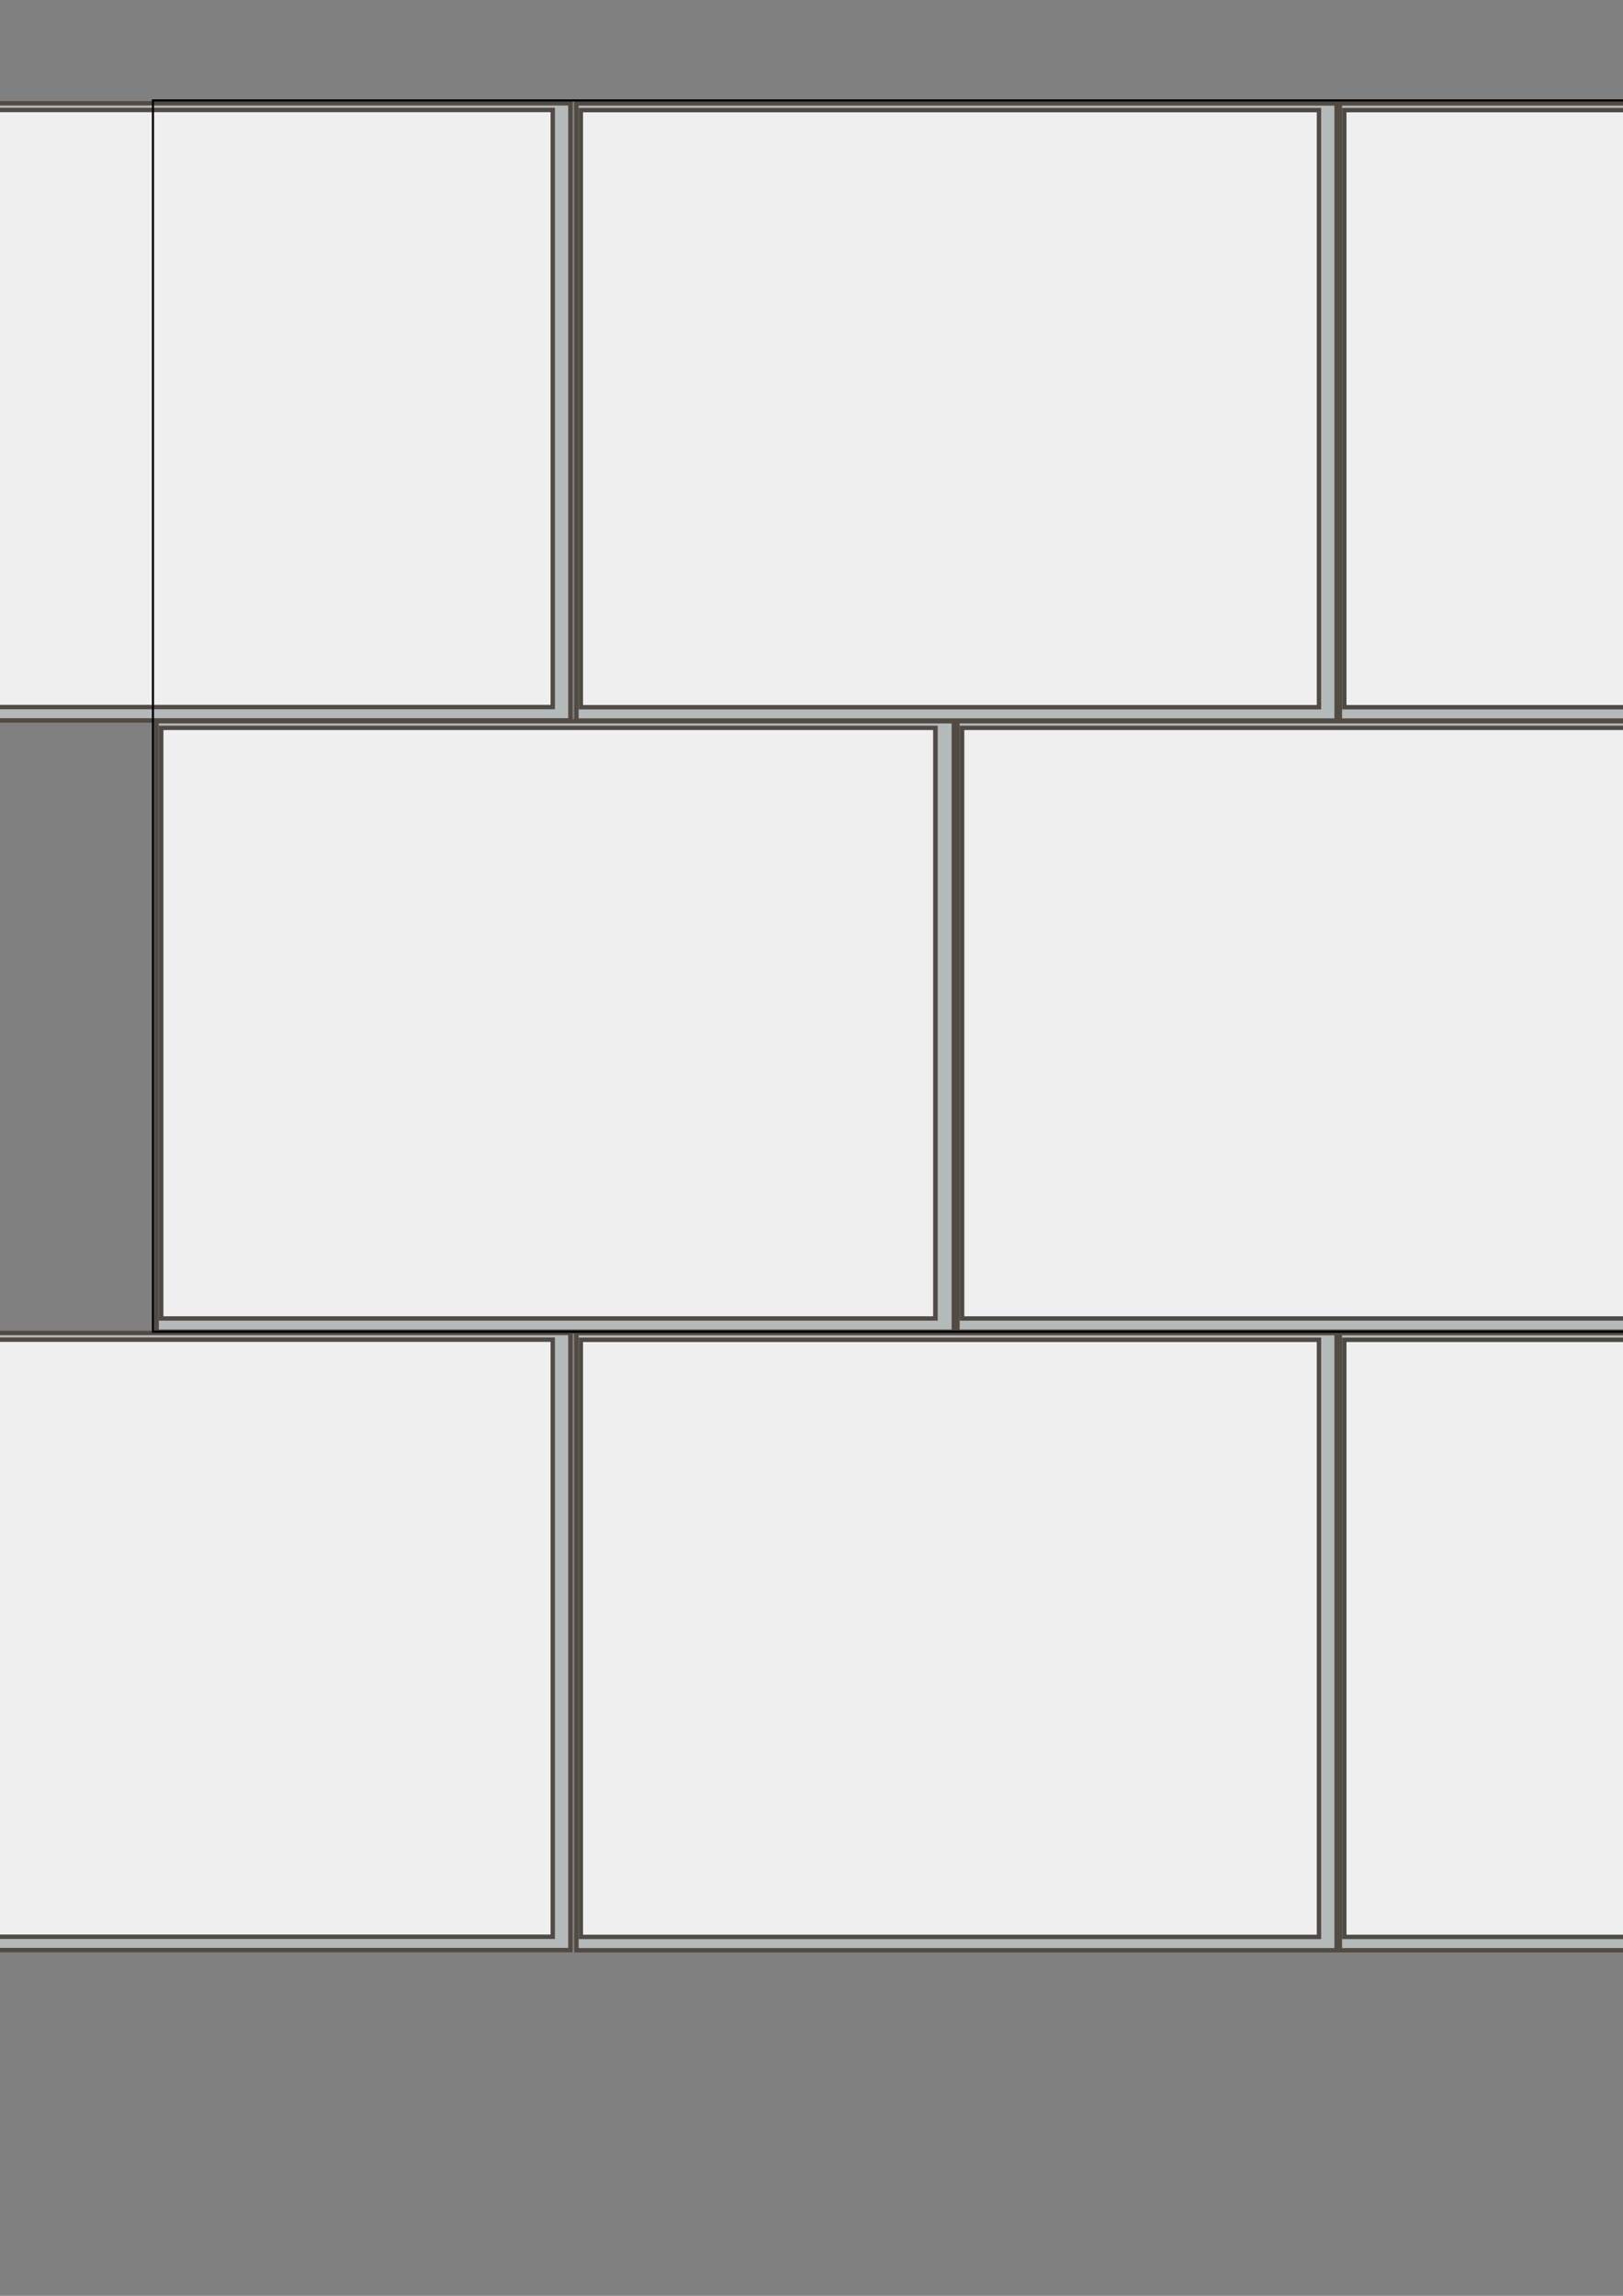 <?xml version="1.0" encoding="UTF-8" standalone="no"?>
<!-- Created with Inkscape (http://www.inkscape.org/) -->

<svg
   xmlns:dc="http://purl.org/dc/elements/1.1/"
   xmlns:cc="http://creativecommons.org/ns#"
   xmlns:rdf="http://www.w3.org/1999/02/22-rdf-syntax-ns#"
   xmlns:svg="http://www.w3.org/2000/svg"
   xmlns="http://www.w3.org/2000/svg"
   xmlns:xlink="http://www.w3.org/1999/xlink"
   xmlns:sodipodi="http://sodipodi.sourceforge.net/DTD/sodipodi-0.dtd"
   xmlns:inkscape="http://www.inkscape.org/namespaces/inkscape"
   width="744.094"
   height="1052.362"
   id="svg4257"
   version="1.1"
   inkscape:version="0.48.2 r9819"
   sodipodi:docname="New document 15">
  <rect width="100%" height="100%" fill="#808080" stroke="none"/>
  <defs
     id="defs4259">
    <linearGradient
       inkscape:collect="always"
       id="linearGradient5103">
      <stop
         style="stop-color:#ffffff;stop-opacity:1;"
         offset="0"
         id="stop5105" />
      <stop
         style="stop-color:#ffffff;stop-opacity:0;"
         offset="1"
         id="stop5107" />
    </linearGradient>
    <inkscape:perspective
       sodipodi:type="inkscape:persp3d"
       inkscape:vp_x="238.396 : 543.35368 : 1"
       inkscape:vp_y="0 : 1000 : 0"
       inkscape:vp_z="744.09448 : 526.18109 : 1"
       inkscape:persp3d-origin="372.04724 : 350.78739 : 1"
       id="perspective4267" />
    <linearGradient
       inkscape:collect="always"
       xlink:href="#linearGradient5103"
       id="linearGradient5109"
       x1="-72.731"
       y1="55.342"
       x2="238.396"
       y2="182.621"
       gradientUnits="userSpaceOnUse" />
  </defs>
  <sodipodi:namedview
     id="base"
     pagecolor="#ffffff"
     bordercolor="#666666"
     borderopacity="1.0"
     inkscape:pageopacity="0.0"
     inkscape:pageshadow="2"
     inkscape:zoom="0.49497475"
     inkscape:cx="565.75494"
     inkscape:cy="688.60671"
     inkscape:document-units="px"
     inkscape:current-layer="layer1"
     showgrid="false"
     inkscape:window-width="1368"
     inkscape:window-height="750"
     inkscape:window-x="35"
     inkscape:window-y="26"
     inkscape:window-maximized="0" />
  <g
     inkscape:label="Layer 1"
     inkscape:groupmode="layer"
     id="layer1">
    <g
       id="g4901-6"
       transform="matrix(1,0,0,1.011,20.582,-10.399)">
      <rect
         y="614.714"
         x="243.699"
         height="279.812"
         width="348.503"
         id="rect4265-7-2"
         style="fill:#b4b9b9;fill-opacity:1;stroke:#514b43;stroke-width:2;stroke-miterlimit:4;stroke-opacity:1;stroke-dasharray:none" />
      <rect
         y="617.744"
         x="245.72"
         height="270.721"
         width="338.401"
         id="rect4297-6-3"
         style="fill:#f0efef;fill-opacity:1;stroke:#504b44;stroke-width:2;stroke-miterlimit:4;stroke-opacity:1;stroke-dasharray:none" />
    </g>
    <g
       id="g4905-3"
       transform="matrix(1,0,0,1.011,20.582,-9.888)">
      <rect
         y="614.208"
         x="593.717"
         height="279.812"
         width="348.503"
         id="rect4265-8-5-5"
         style="fill:#b4b9b9;fill-opacity:1;stroke:#534b41;stroke-width:2;stroke-miterlimit:4;stroke-opacity:1;stroke-dasharray:none" />
      <rect
         y="617.239"
         x="595.737"
         height="270.721"
         width="338.401"
         id="rect4297-0-1-1"
         style="fill:#f0efef;fill-opacity:1;stroke:#4e4a46;stroke-width:2;stroke-miterlimit:4;stroke-opacity:1;stroke-dasharray:none" />
    </g>
    <g
       transform="matrix(1,0,0,1.011,-193.065,275.234)"
       id="g4873-0-5">
      <rect
         y="332.123"
         x="106.066"
         height="279.812"
         width="348.503"
         id="rect4265-2-2"
         style="fill:#b4b9b9;fill-opacity:1;stroke:#514b43;stroke-width:2;stroke-miterlimit:4;stroke-opacity:1;stroke-dasharray:none" />
      <rect
         y="335.154"
         x="108.086"
         height="270.721"
         width="338.401"
         id="rect4297-1-8"
         style="fill:#f0efef;fill-opacity:1;stroke:#504b44;stroke-width:2;stroke-miterlimit:4;stroke-opacity:1;stroke-dasharray:none" />
    </g>
    <g
       id="g5117">
      <g
         transform="matrix(1.049,0,0,1,-39.504,-1.515)"
         id="g4873">
        <rect
           style="fill:#b4b9b9;fill-opacity:1;stroke:#514b43;stroke-width:2;stroke-miterlimit:4;stroke-opacity:1;stroke-dasharray:none"
           id="rect4265"
           width="348.503"
           height="279.812"
           x="106.066"
           y="332.123" />
        <rect
           style="fill:#f0efef;fill-opacity:1;stroke:#504b44;stroke-width:2;stroke-miterlimit:4;stroke-opacity:1;stroke-dasharray:none"
           id="rect4297"
           width="338.401"
           height="270.721"
           x="108.086"
           y="335.154" />
      </g>
      <g
         transform="matrix(1.049,0,0,1,-39.504,-1.01)"
         id="g4909">
        <rect
           style="fill:#b4b9b9;fill-opacity:1;stroke:#534b41;stroke-width:2;stroke-miterlimit:4;stroke-opacity:1;stroke-dasharray:none"
           id="rect4265-8"
           width="348.503"
           height="279.812"
           x="456.084"
           y="331.618" />
        <rect
           style="fill:#f0efef;fill-opacity:1;stroke:#4e4a46;stroke-width:2;stroke-miterlimit:4;stroke-opacity:1;stroke-dasharray:none"
           id="rect4297-0"
           width="338.401"
           height="270.721"
           x="458.104"
           y="334.649" />
      </g>
      <g
         transform="matrix(1,0,0,1.011,20.582,-574.064)"
         id="g4901-63">
        <rect
           style="fill:#b4b9b9;fill-opacity:1;stroke:#514b43;stroke-width:2;stroke-miterlimit:4;stroke-opacity:1;stroke-dasharray:none"
           id="rect4265-7-8"
           width="348.503"
           height="279.812"
           x="243.699"
           y="614.714" />
        <rect
           style="fill:#f0efef;fill-opacity:1;stroke:#504b44;stroke-width:2;stroke-miterlimit:4;stroke-opacity:1;stroke-dasharray:none"
           id="rect4297-6-6"
           width="338.401"
           height="270.721"
           x="245.72"
           y="617.744" />
      </g>
      <g
         transform="matrix(1,0,0,1.011,20.582,-573.553)"
         id="g4905-0">
        <rect
           style="fill:#b4b9b9;fill-opacity:1;stroke:#534b41;stroke-width:2;stroke-miterlimit:4;stroke-opacity:1;stroke-dasharray:none"
           id="rect4265-8-5-2"
           width="348.503"
           height="279.812"
           x="593.717"
           y="614.208" />
        <rect
           style="fill:#f0efef;fill-opacity:1;stroke:#4e4a46;stroke-width:2;stroke-miterlimit:4;stroke-opacity:1;stroke-dasharray:none"
           id="rect4297-0-1-6"
           width="338.401"
           height="270.721"
           x="595.737"
           y="617.239" />
      </g>
      <g
         id="g4873-0-9"
         transform="matrix(1,0,0,1.011,-193.065,-288.431)">
        <rect
           style="fill:#b4b9b9;fill-opacity:1;stroke:#514b43;stroke-width:2;stroke-miterlimit:4;stroke-opacity:1;stroke-dasharray:none"
           id="rect4265-2-0"
           width="348.503"
           height="279.812"
           x="106.066"
           y="332.123" />
        <rect
           style="fill:#f0efef;fill-opacity:1;stroke:#504b44;stroke-width:2;stroke-miterlimit:4;stroke-opacity:1;stroke-dasharray:none"
           id="rect4297-1-2"
           width="338.401"
           height="270.721"
           x="108.086"
           y="335.154" />
      </g>
    </g>
    <rect
       style="fill:none;stroke:#000000;stroke-opacity:1"
       id="rect5115"
       width="733.962"
       height="564.379"
       x="70.119"
       y="46.041" />
  </g>
</svg>
